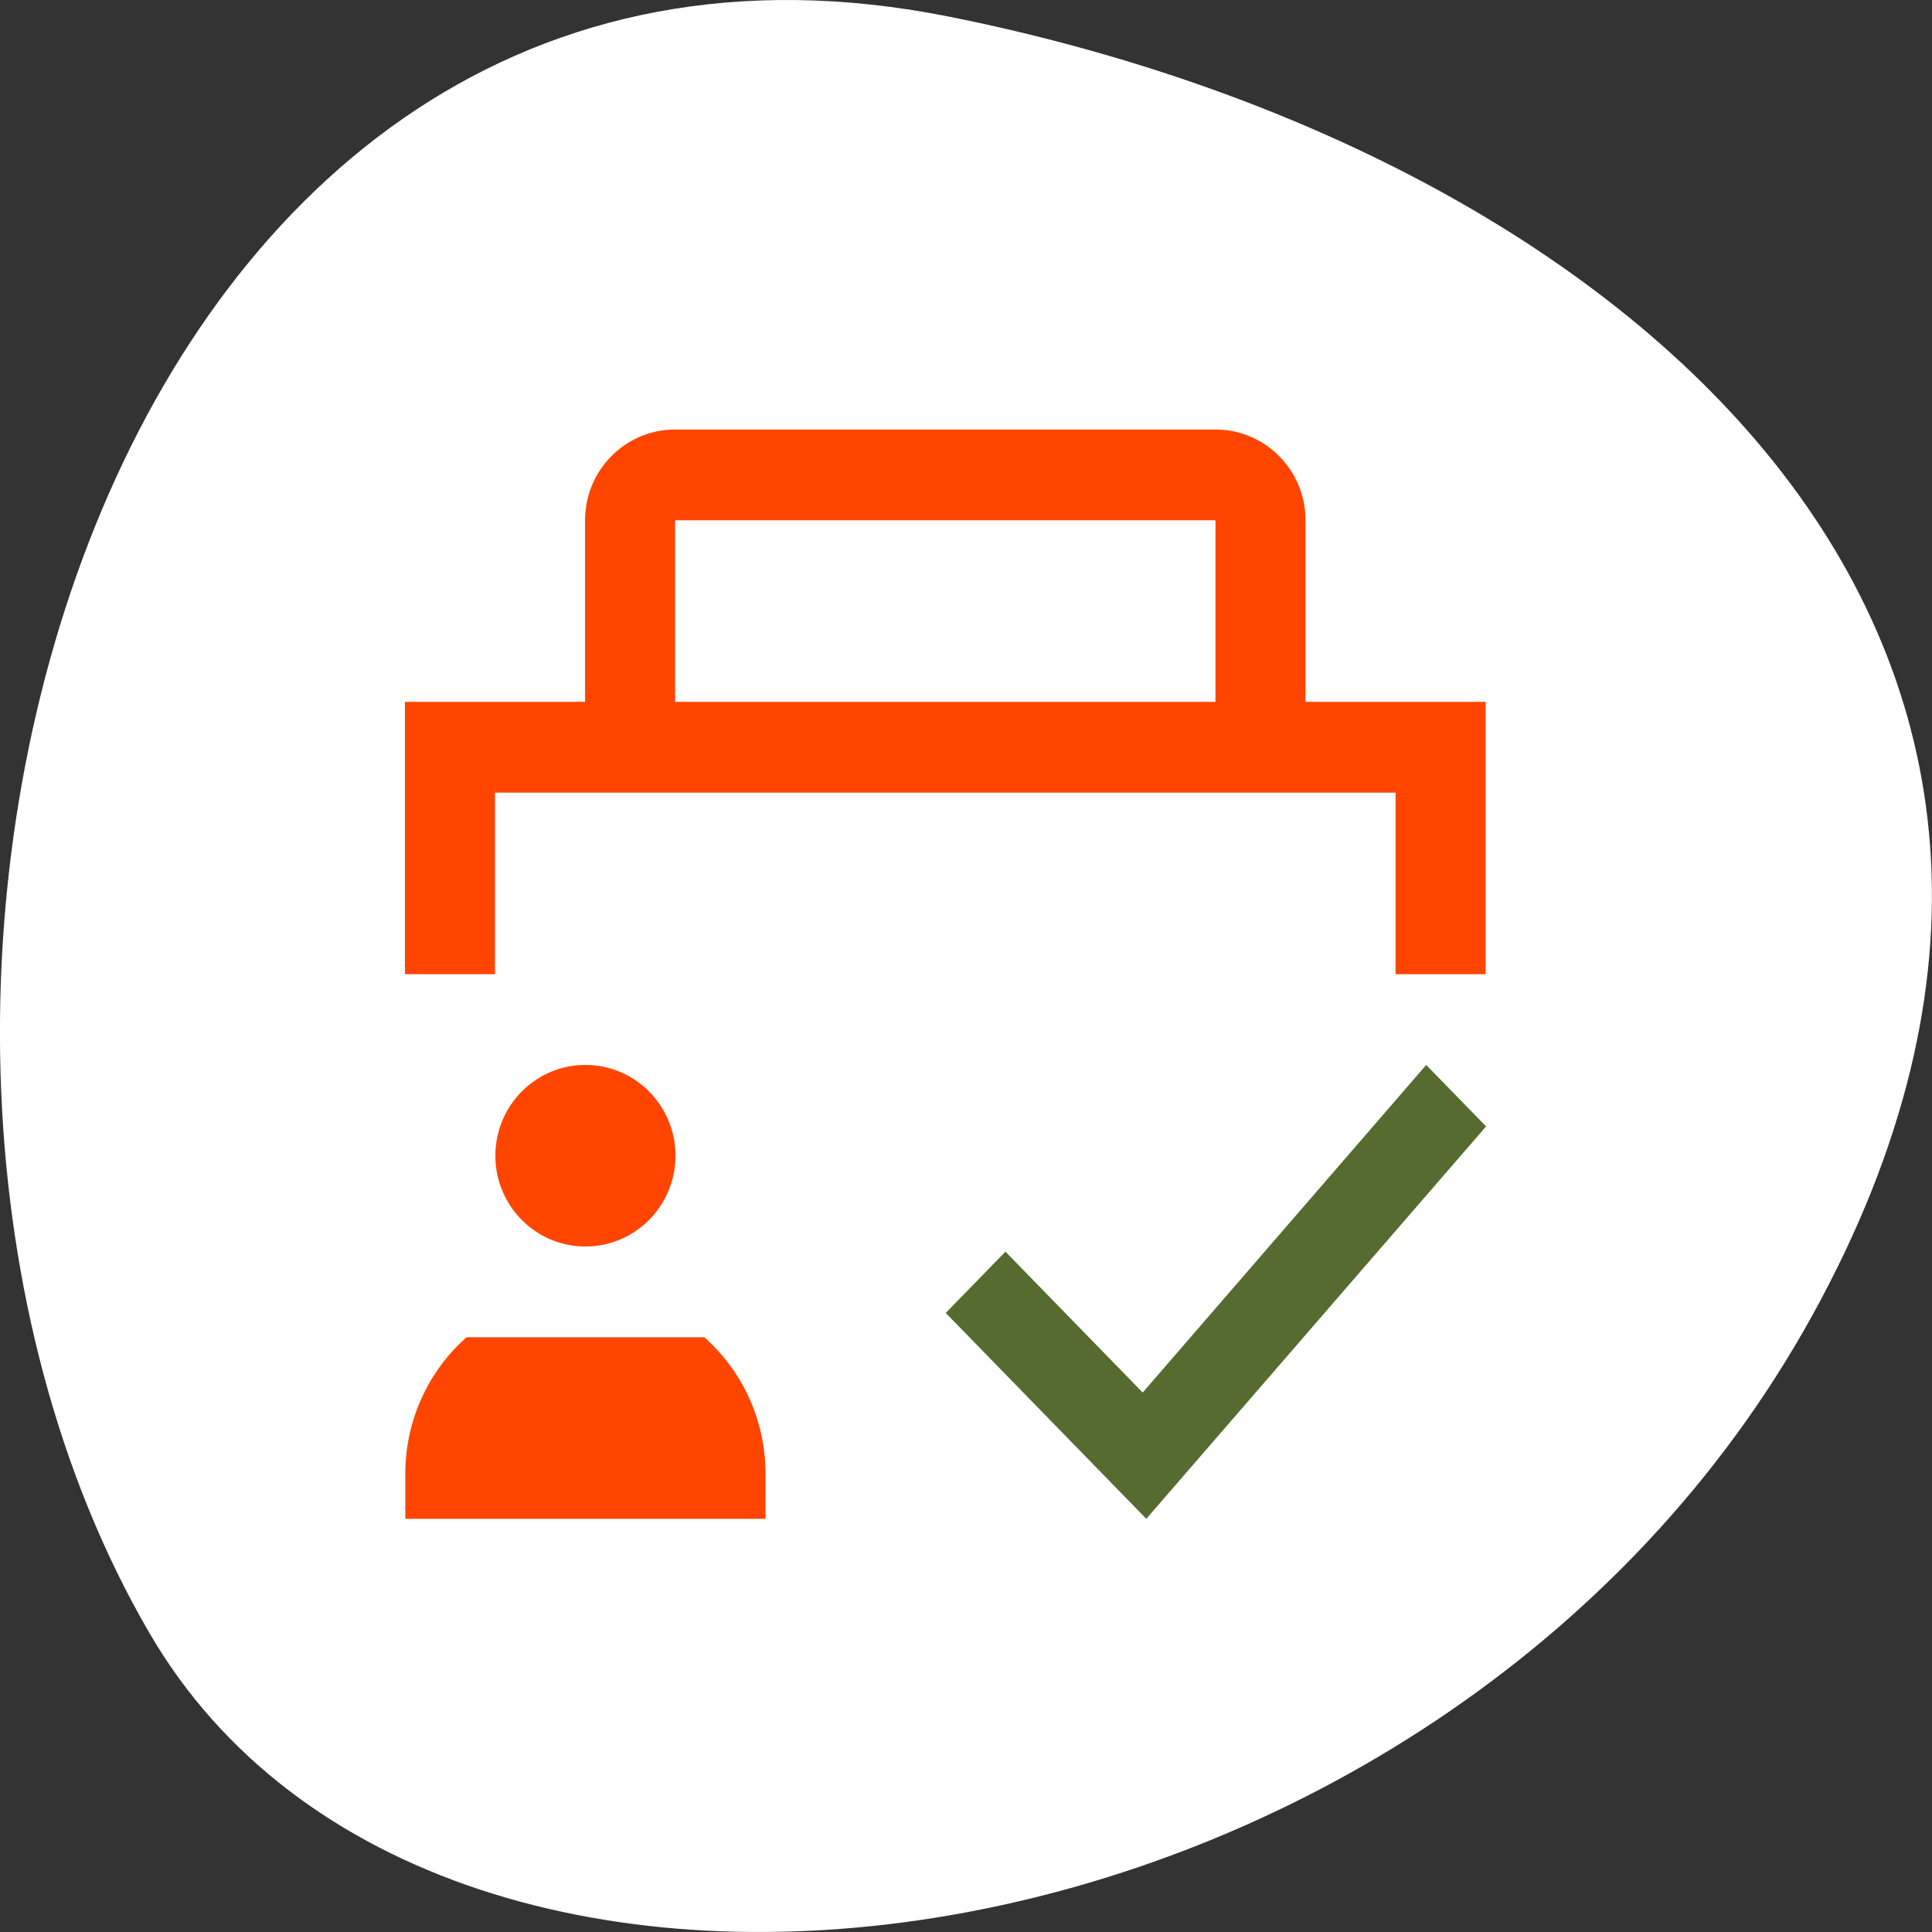 <svg xmlns="http://www.w3.org/2000/svg" viewBox="0 0 256 256"><rect x="0" y="0" width="256" height="256" fill="#333333" stroke="none"/><path d="m 125.73 798.56 c -111.92 -22.351 -154.42 130.95 -105.92 214.2 38.644 66.33 171.02 47.37 220.37 -42.17 49.35 -89.54 -24.617 -154.09 -114.45 -172.03 z" transform="translate(0 -796.36)" style="fill:#fff;color:#000"/><g transform="matrix(11.933 0 0 12.028 29.792 32.859)" style="fill:#ff4500"><path d="M 5,2 C 4.448,2 4,2.448 4,3 L 4,5 2,5 2,8 3,8 3,6 13,6 13,8 14,8 14,5 12,5 12,3 C 12,2.448 11.552,2 11,2 L 5,2 z M 5,3 11,3 11,5 5,5 5,3 z M 4.004,9 a 1,1 0 0 0 -1,1 1,1 0 0 0 1,1 1,1 0 0 0 1,-1 1,1 0 0 0 -1,-1 z m -1.32,3 a 2,2 0 0 0 -0.68,1.5 l 0,0.5 4,0 0,-0.5 A 2,2 0 0 0 5.324,12 l -2.641,0 z" style="color:#4d4d4d"/><path d="M 13.34,9 10.192,12.609 8.668,11.057 8.005,11.732 10.232,14 14.005,9.677 z" style="fill:#556b2f"/></g></svg>